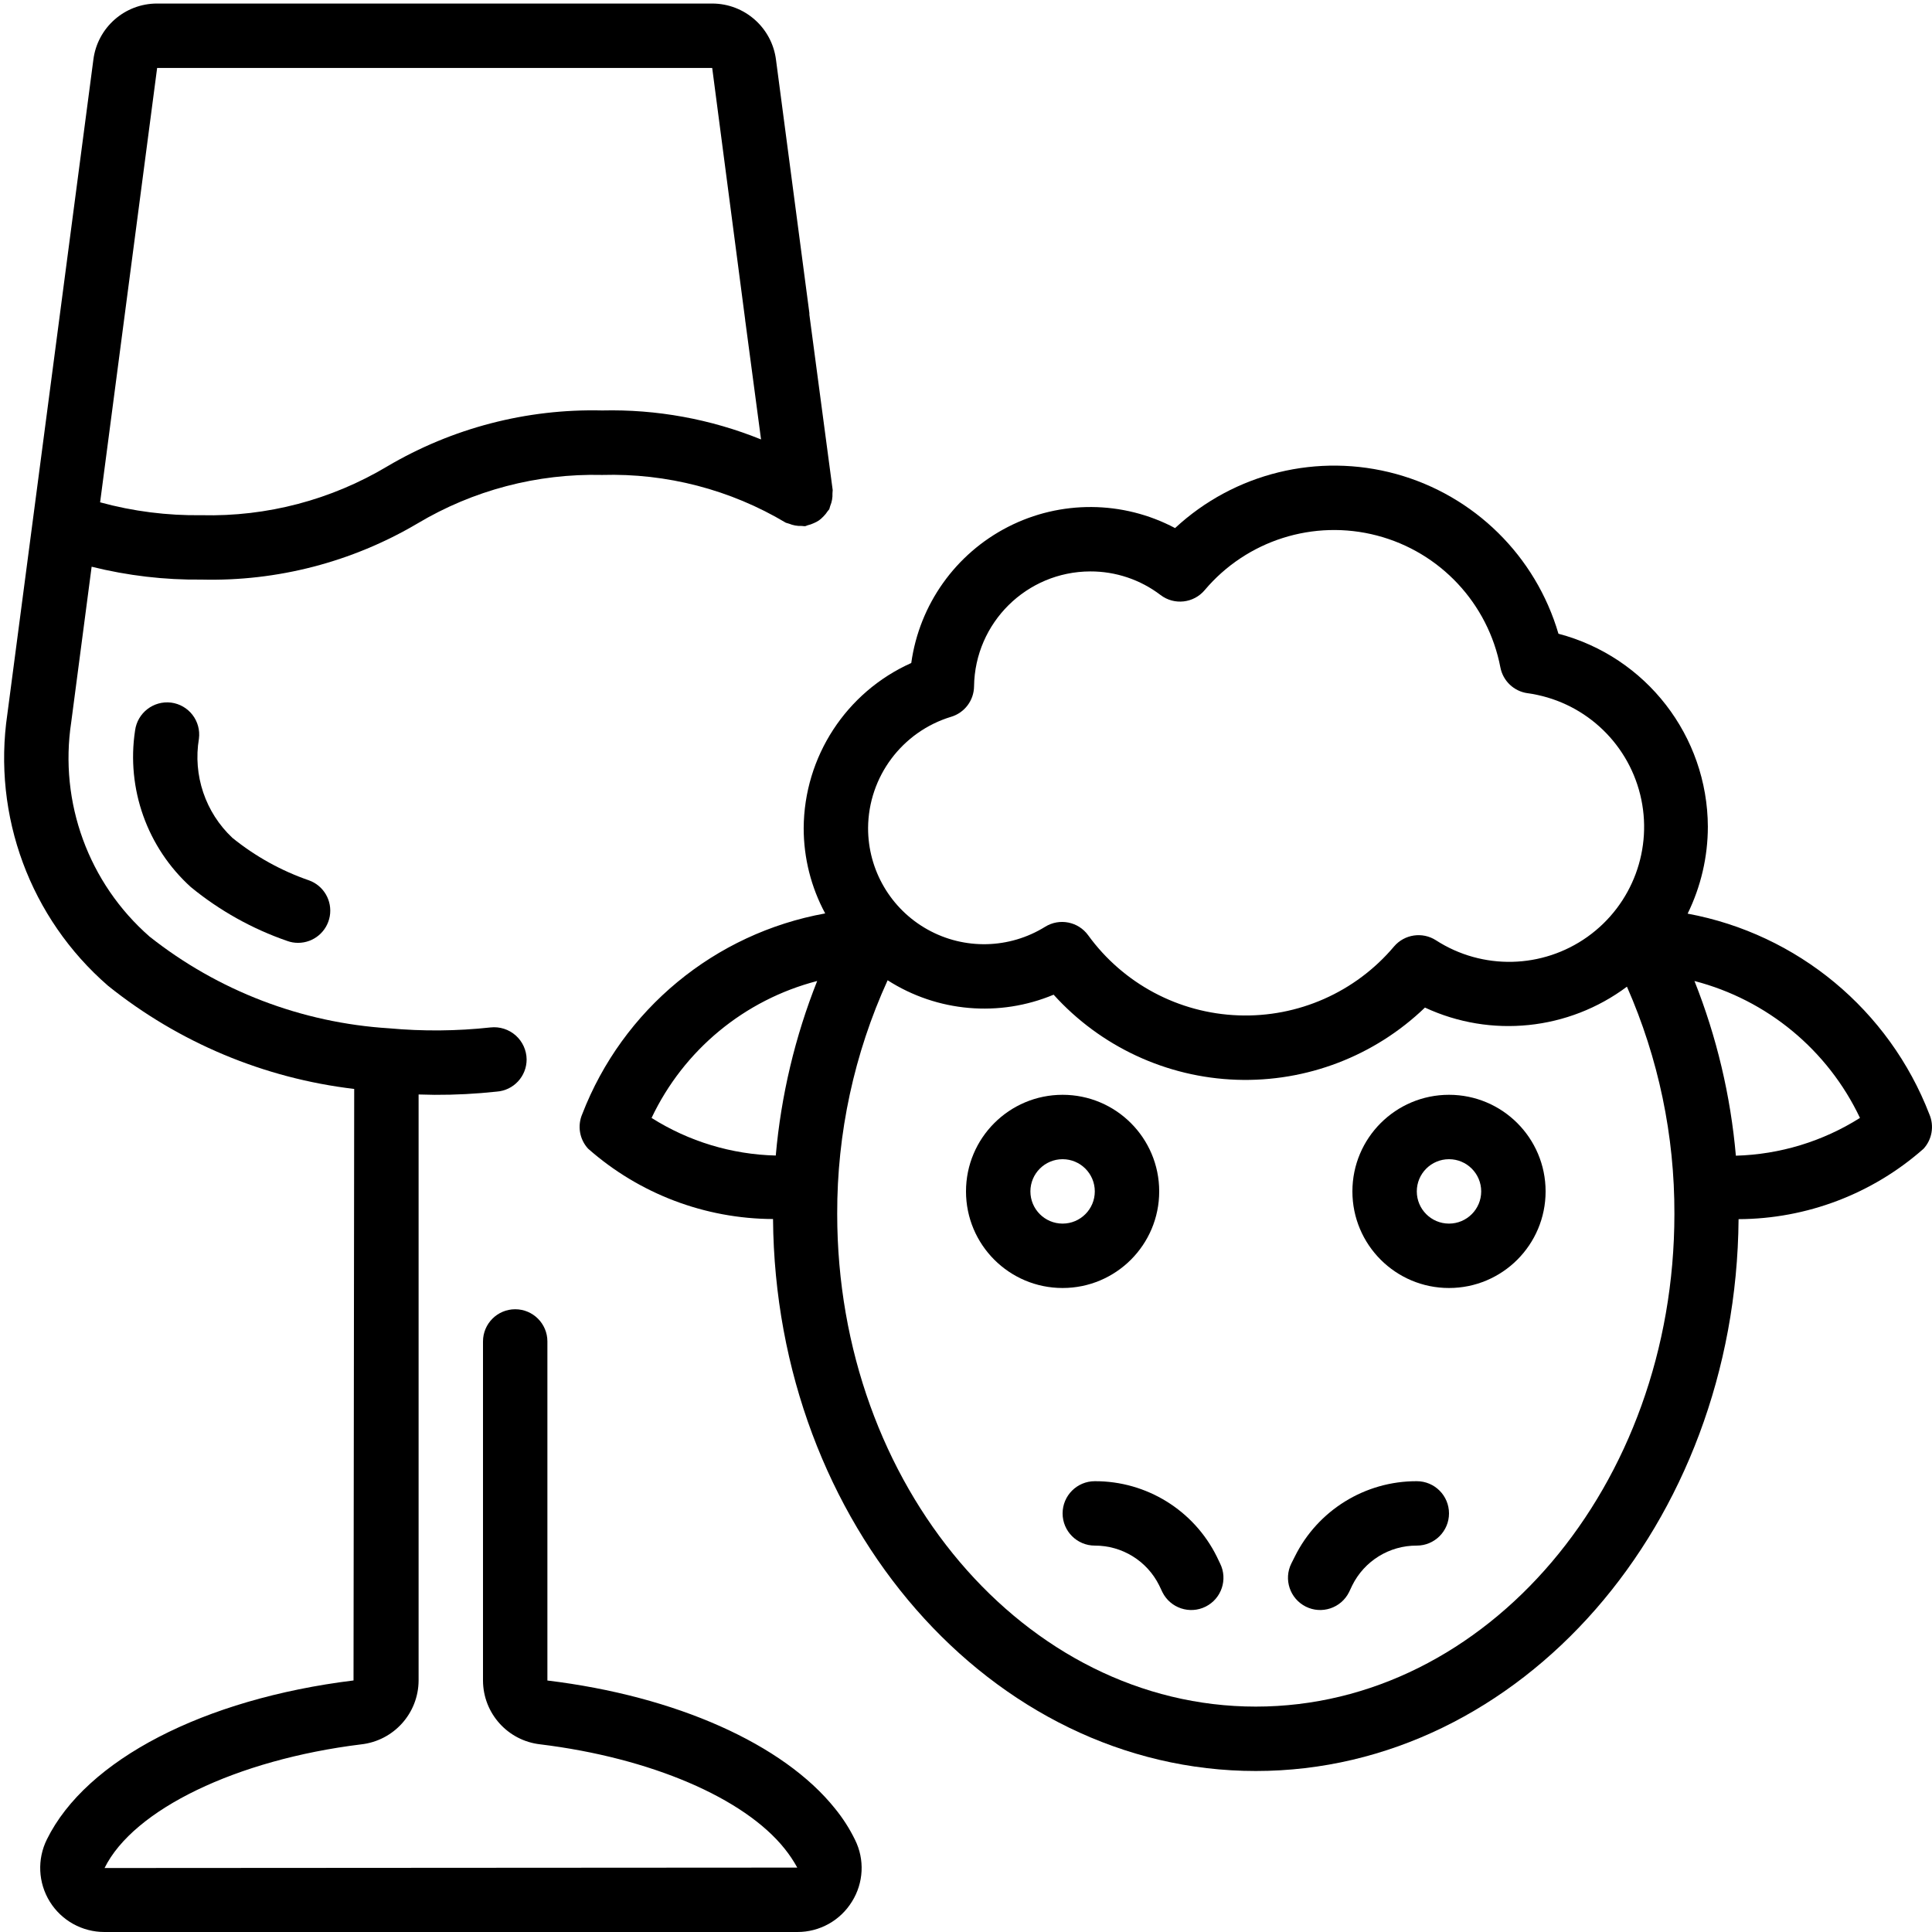 <svg height="512" viewBox="0 0 60 60" width="512" xmlns="http://www.w3.org/2000/svg"><g id="Page-1" fill="none" fill-rule="evenodd"><g id="044---Wine-Pair-Lamb" fill="rgb(0,0,0)" fill-rule="nonzero"><path id="Shape" d="m52.411 28.374c.412-.84.627-1.764.628-2.7-.012-2.818-1.915-5.276-4.64-5.993-.707-2.415-2.613-4.291-5.038-4.96-2.425-.668-5.024-.033-6.868 1.679-1.619-.858-3.556-.873-5.187-.038-1.632.835-2.754 2.413-3.006 4.228-2.023.906-3.329 2.911-3.341 5.128-0.0.925.229 1.835.668 2.649-3.43.62-6.289 2.982-7.545 6.233-.156.362-.085.783.182 1.073 1.586 1.401 3.627 2.177 5.743 2.185.076 9.468 6.769 17.142 14.993 17.142s14.917-7.674 14.993-17.138c2.116-.008 4.157-.785 5.743-2.185.267-.29.338-.711.182-1.073-1.251-3.239-4.093-5.598-7.507-6.23zm-22.874-6.113c.42-.126.709-.51.713-.948.028-1.974 1.633-3.561 3.607-3.567.789-.003 1.557.254 2.185.733.424.323 1.026.256 1.37-.151 1.307-1.549 3.388-2.209 5.349-1.697 1.961.512 3.453 2.106 3.835 4.097.081.419.419.74.842.8 1.702.233 3.089 1.482 3.5 3.15.411 1.668-.238 3.418-1.637 4.415-1.399.997-3.265 1.04-4.708.107-.421-.269-.976-.186-1.3.194-1.197 1.419-2.98 2.208-4.835 2.139-1.855-.068-3.575-.986-4.665-2.489-.307-.423-.889-.538-1.334-.263-1.112.691-2.51.724-3.653.086-1.143-.637-1.85-1.845-1.847-3.153.01-1.591 1.055-2.99 2.577-3.453zm-4.157 8.2c-.69 1.736-1.124 3.564-1.288 5.425-1.368-.033-2.701-.437-3.857-1.168 1-2.11 2.885-3.668 5.145-4.253zm13.62 22.539c-7.168 0-13-6.862-13-15.3-.007-2.504.527-4.979 1.566-7.257 1.54.987 3.467 1.154 5.155.448 1.458 1.613 3.508 2.567 5.681 2.642s4.284-.734 5.851-2.242c2.051.955 4.461.705 6.273-.649.979 2.224 1.482 4.628 1.474 7.058 0 8.438-5.832 15.3-13 15.3zm14.909-17.109c-.163-1.861-.596-3.689-1.286-5.425 2.259.586 4.141 2.143 5.14 4.252-1.156.73-2.487 1.135-3.854 1.173z"/><path id="Shape" d="m36 37c0-1.657-1.343-3-3-3s-3 1.343-3 3 1.343 3 3 3 3-1.343 3-3zm-4 0c0-.552.448-1 1-1s1 .448 1 1-.448 1-1 1-1-.448-1-1z"/><path id="Shape" d="m45 34c-1.657 0-3 1.343-3 3s1.343 3 3 3 3-1.343 3-3-1.343-3-3-3zm0 4c-.552 0-1-.448-1-1s.448-1 1-1 1 .448 1 1-.448 1-1 1z"/><path id="Shape" d="m37.789 48.342c-.713-1.439-2.183-2.348-3.789-2.342-.552 0-1 .448-1 1s.448 1 1 1c.848-.003 1.623.476 2 1.236l.1.211c.247.494.848.695 1.342.448s.695-.848.448-1.342z"/><path id="Shape" d="m44 46c-1.606-.006-3.076.903-3.789 2.342l-.106.211c-.247.494-.046 1.095.448 1.342s1.095.046 1.342-.448l.1-.211c.377-.761 1.155-1.241 2.005-1.236.552 0 1-.448 1-1s-.448-1-1-1z"/><path id="Shape" d="m25.932 56.166c-1.6-2-4.931-3.492-8.932-3.976v-10.53c0-.552-.448-1-1-1s-1 .448-1 1v10.53c.003 1.017.768 1.869 1.778 1.982 3.421.419 6.329 1.661 7.591 3.243.147.183.278.379.391.585l-21.513.013c.9-1.82 4.1-3.364 7.969-3.84 1.012-.113 1.779-.965 1.784-1.983v-18.2c.165 0 .325.011.5.011.643.003 1.286-.031 1.926-.1.524-.037.93-.474.929-1-.003-.285-.127-.556-.34-.745s-.497-.279-.78-.248c-1.047.114-2.102.123-3.151.027-2.713-.169-5.31-1.163-7.441-2.85-1.893-1.658-2.81-4.167-2.431-6.655l.634-4.83c1.116.278 2.264.413 3.414.4 2.352.058 4.673-.545 6.7-1.74 1.732-1.035 3.722-1.559 5.74-1.51 2.004-.058 3.983.456 5.705 1.484.033.012.066.022.1.03.061.025.125.044.19.056.068.013.138.017.207.014.034 0 .065.011.1.007s.048-.02.074-.026c.069-.016.136-.039.2-.069.055-.023.107-.051.157-.084.051-.037.099-.08.142-.126.048-.048.091-.101.127-.158.019-.02.036-.041.052-.064.012-.033.021-.066.029-.1.026-.062.045-.127.057-.194.012-.066.016-.133.013-.2.004-.033.007-.067.007-.1l-.724-5.447v-.051l-1.036-7.861c-.125-.999-.973-1.749-1.98-1.751h-17.24c-1.004-.002-1.853.745-1.98 1.741l-2.671 20.322c-.468 3.163.711 6.346 3.126 8.441 2.198 1.764 4.847 2.874 7.645 3.204l-.021 18.37c-4.656.574-8.306 2.466-9.522 4.935-.307.617-.273 1.349.09 1.935.363.586 1.004.942 1.693.942h21.52c.693.003 1.338-.356 1.7-.947.362-.579.398-1.304.094-1.915-.169-.347-.378-.673-.622-.972zm-21.052-54.056h17.238l1.025 7.828c0 .018 0 .036.006.054l.486 3.655c-1.566-.634-3.246-.94-4.935-.9-2.342-.056-4.654.545-6.672 1.736-1.741 1.041-3.741 1.567-5.768 1.517-1.064.015-2.125-.119-3.151-.4z"/><path id="Shape" d="m5.314 21.82c-.547-.067-1.046.319-1.119.865-.276 1.81.376 3.638 1.734 4.866.89.729 1.903 1.295 2.991 1.671.109.04.223.059.339.059.485-.001.899-.35.983-.828.083-.478-.188-.947-.644-1.112-.864-.298-1.669-.745-2.38-1.32-.84-.788-1.23-1.945-1.04-3.081.034-.263-.038-.529-.2-.739-.162-.21-.401-.347-.664-.381z"/></g></g></svg>